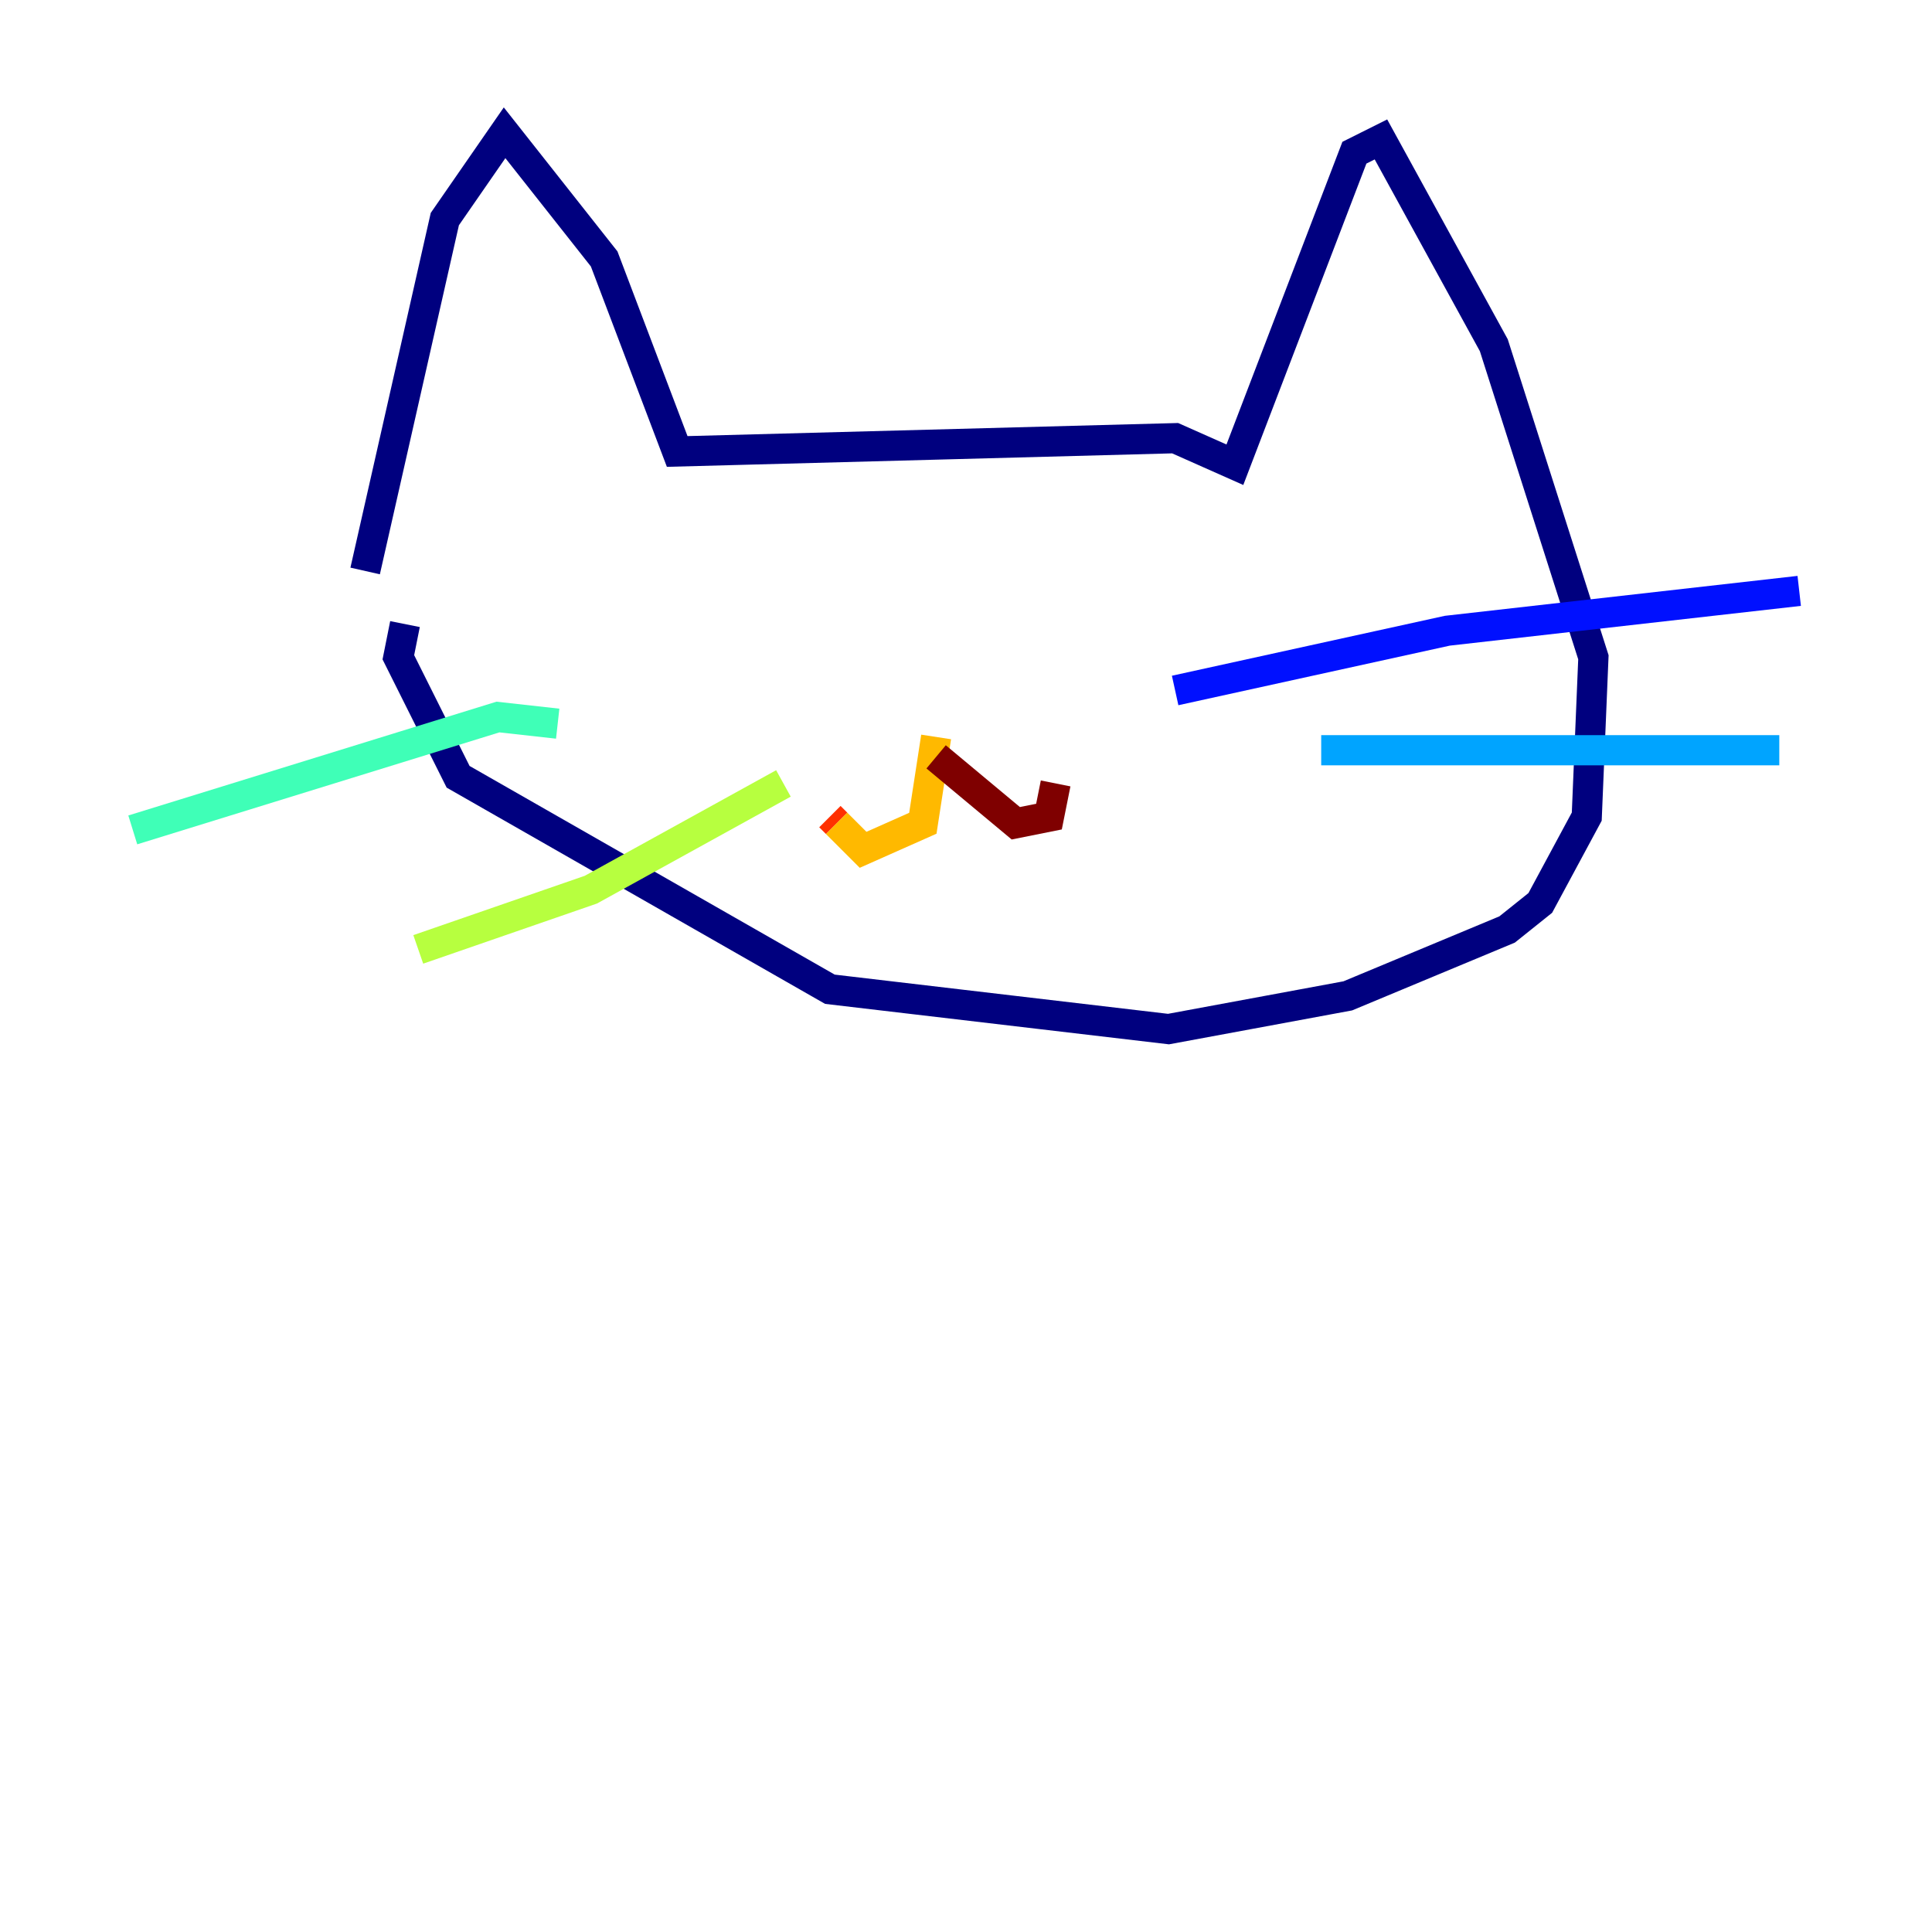 <?xml version="1.0" encoding="utf-8" ?>
<svg baseProfile="tiny" height="128" version="1.2" viewBox="0,0,128,128" width="128" xmlns="http://www.w3.org/2000/svg" xmlns:ev="http://www.w3.org/2001/xml-events" xmlns:xlink="http://www.w3.org/1999/xlink"><defs /><polyline fill="none" points="24.192,37.828 29.471,14.515 33.43,8.797 40.028,17.155 44.866,29.911 77.856,29.031 81.814,30.79 89.732,10.117 91.491,9.237 98.969,22.873 105.567,43.546 105.127,54.103 102.048,59.821 99.849,61.581 89.292,65.979 77.416,68.179 54.983,65.54 30.351,51.464 26.392,43.546 26.832,41.347" stroke="#00007f" stroke-width="2" /><polyline fill="none" points="77.856,45.746 95.89,41.787 119.203,39.148" stroke="#0010ff" stroke-width="2" /><polyline fill="none" points="87.533,49.705 117.883,49.705" stroke="#00a4ff" stroke-width="2" /><polyline fill="none" points="36.949,47.945 32.99,47.505 8.797,54.983" stroke="#3fffb7" stroke-width="2" /><polyline fill="none" points="51.904,51.904 39.148,58.942 27.711,62.9" stroke="#b7ff3f" stroke-width="2" /><polyline fill="none" points="62.021,48.825 61.141,54.543 57.182,56.302 55.423,54.543" stroke="#ffb900" stroke-width="2" /><polyline fill="none" points="55.423,54.543 54.983,54.103" stroke="#ff3000" stroke-width="2" /><polyline fill="none" points="62.021,50.144 67.299,54.543 69.498,54.103 69.938,51.904" stroke="#7f0000" stroke-width="2" /></svg>